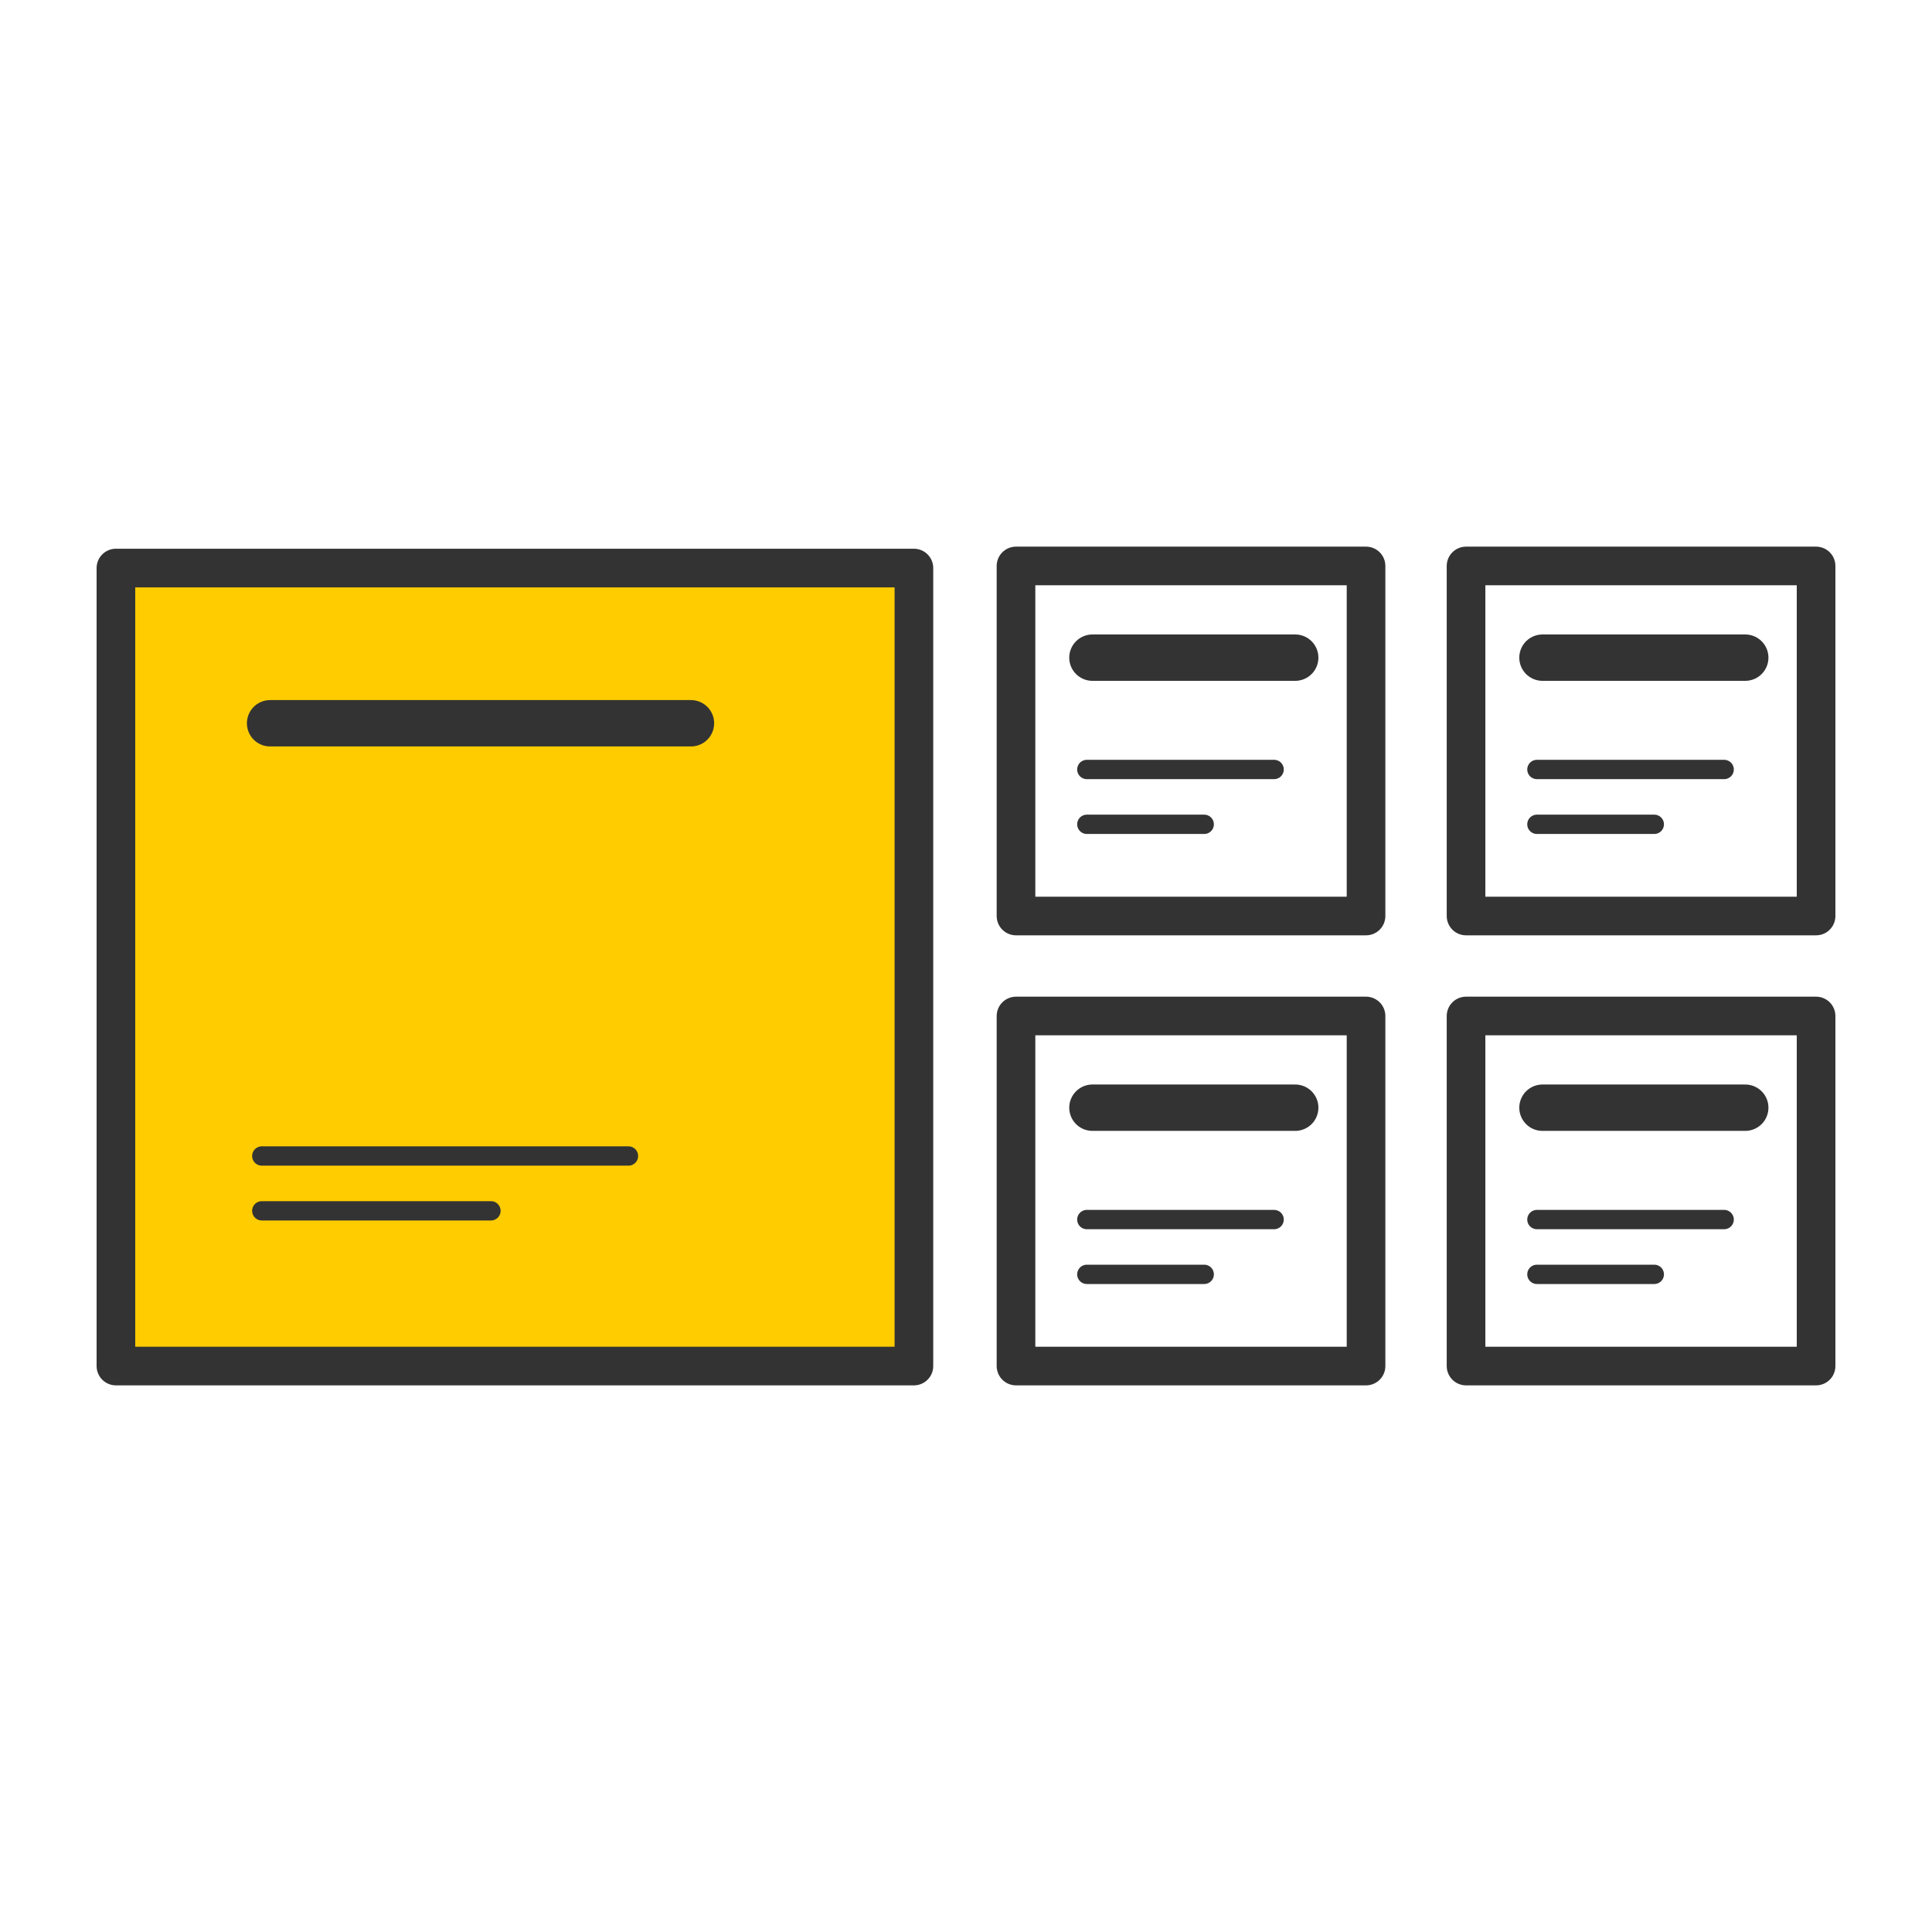 <svg id="Capa_1" data-name="Capa 1" xmlns="http://www.w3.org/2000/svg" viewBox="0 0 500 500"><defs><style>.cls-1{fill:#fc0;}.cls-1,.cls-2,.cls-3,.cls-4{stroke:#333;stroke-linecap:round;stroke-linejoin:round;}.cls-1,.cls-2{stroke-width:10px;}.cls-2,.cls-3,.cls-4{fill:none;}.cls-3{stroke-width:12px;}.cls-4{stroke-width:5px;}</style></defs><title>Card-1PTD-4TD</title><rect class="cls-1" x="30" y="147.01" width="206.52" height="206.52"/><rect class="cls-2" x="262.94" y="146.47" width="90.59" height="90.59"/><line class="cls-3" x1="282.72" y1="170.2" x2="335.2" y2="170.2"/><line class="cls-4" x1="281.27" y1="199.14" x2="329.74" y2="199.14"/><line class="cls-4" x1="281.27" y1="213.33" x2="311.65" y2="213.33"/><line class="cls-3" x1="399.19" y1="170.2" x2="451.67" y2="170.2"/><line class="cls-4" x1="397.75" y1="199.14" x2="446.21" y2="199.14"/><line class="cls-4" x1="397.75" y1="213.33" x2="428.13" y2="213.33"/><line class="cls-3" x1="282.72" y1="286.67" x2="335.2" y2="286.67"/><line class="cls-4" x1="281.27" y1="315.62" x2="329.74" y2="315.62"/><line class="cls-4" x1="281.27" y1="329.8" x2="311.65" y2="329.8"/><line class="cls-3" x1="399.19" y1="286.67" x2="451.67" y2="286.67"/><line class="cls-4" x1="397.75" y1="315.62" x2="446.21" y2="315.62"/><line class="cls-4" x1="397.75" y1="329.8" x2="428.13" y2="329.8"/><rect class="cls-2" x="262.94" y="262.94" width="90.59" height="90.59"/><rect class="cls-2" x="379.41" y="146.47" width="90.59" height="90.59"/><rect class="cls-2" x="379.41" y="262.94" width="90.59" height="90.59"/><line class="cls-3" x1="69.9" y1="187.18" x2="178.82" y2="187.18"/><line class="cls-4" x1="67.75" y1="299.17" x2="162.65" y2="299.17"/><line class="cls-4" x1="67.75" y1="313.36" x2="127.06" y2="313.36"/></svg>